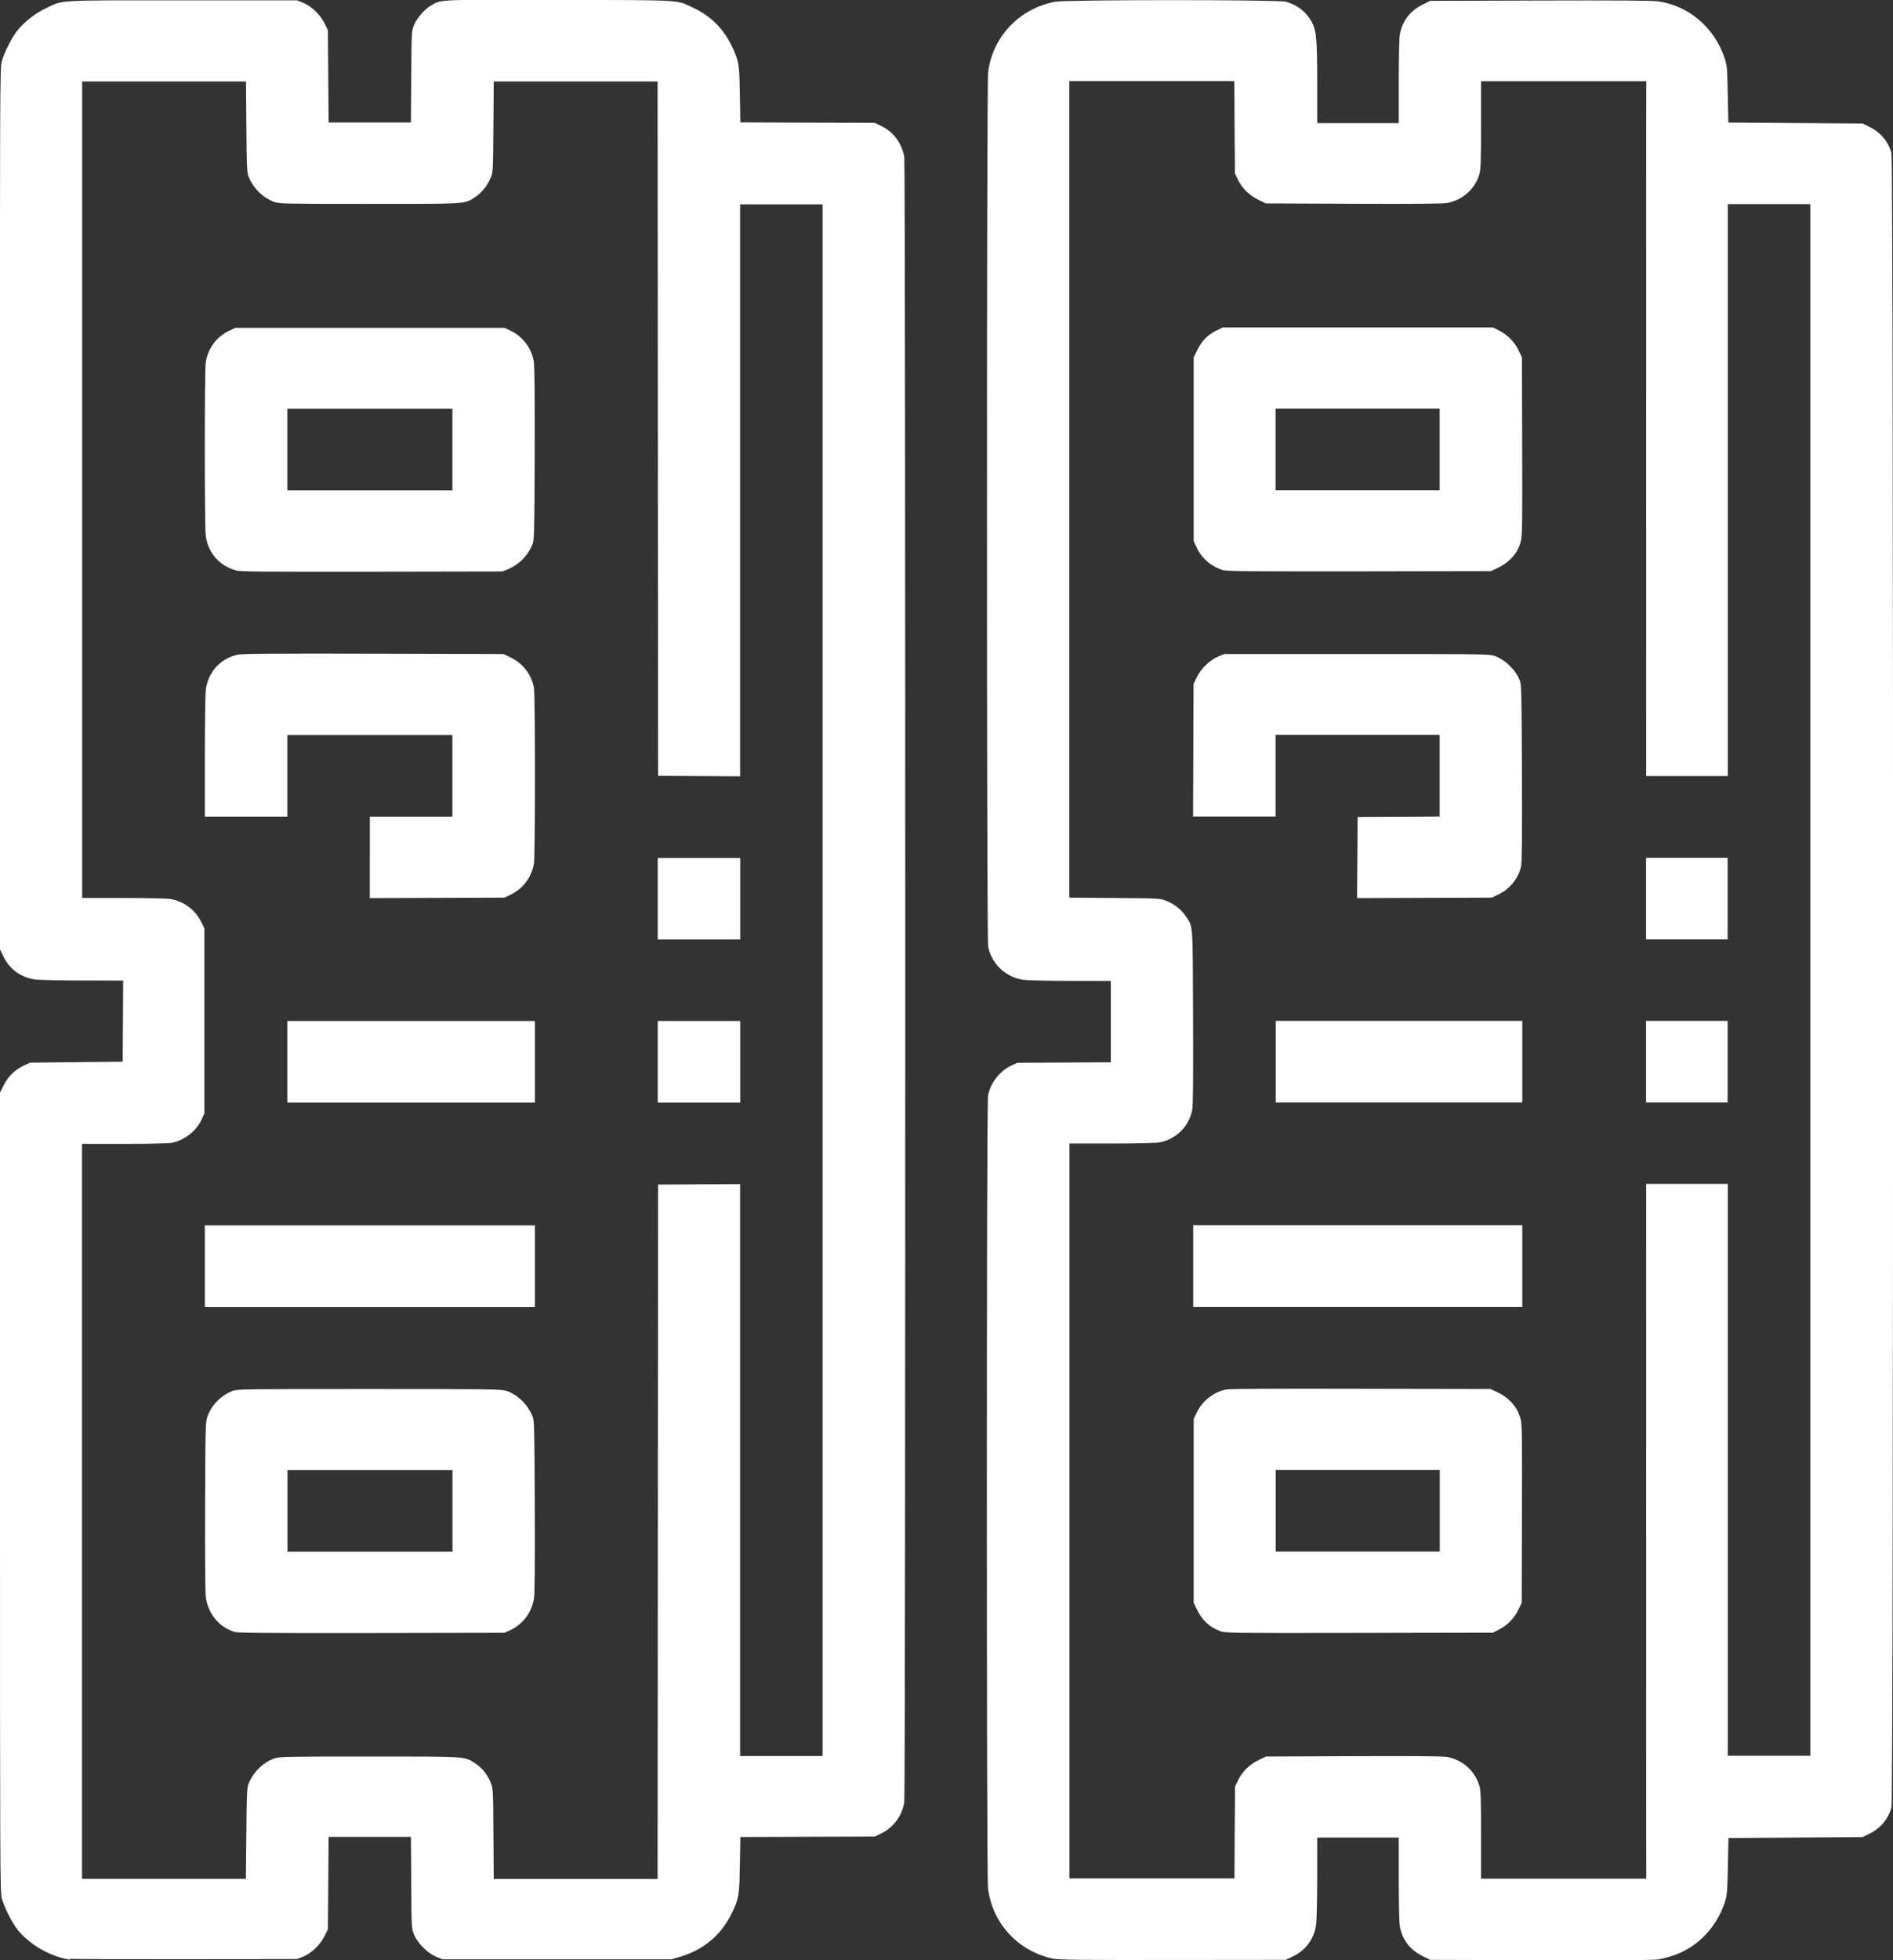 <?xml version="1.0" encoding="UTF-8" standalone="no"?>
<!-- Created with Inkscape (http://www.inkscape.org/) -->

<svg
   xmlns:dc="http://purl.org/dc/elements/1.1/"
   xmlns:cc="http://creativecommons.org/ns#"
   xmlns:rdf="http://www.w3.org/1999/02/22-rdf-syntax-ns#"
   xmlns:svg="http://www.w3.org/2000/svg"
   xmlns="http://www.w3.org/2000/svg"
   xmlns:sodipodi="http://sodipodi.sourceforge.net/DTD/sodipodi-0.dtd"
   xmlns:inkscape="http://www.inkscape.org/namespaces/inkscape"
   width="15.876mm"
   height="16.43mm"
   viewBox="0 0 15.876 16.43"
   version="1.1"
   id="svg8"
   inkscape:version="0.92.4 (5da689c313, 2019-01-14)"
   sodipodi:docname="ram_icon.svg">
  <rect x="0" y="0" width="15.876" height="16.43" fill="#333333" stroke="none"/>
  <defs
     id="defs2" />
  <sodipodi:namedview
     id="base"
     pagecolor="#ffffff"
     bordercolor="#666666"
     borderopacity="1.0"
     inkscape:pageopacity="0.0"
     inkscape:pageshadow="2"
     inkscape:zoom="3.959798"
     inkscape:cx="-21.637338"
     inkscape:cy="12.181586"
     inkscape:document-units="mm"
     inkscape:current-layer="layer1"
     showgrid="false"
     fit-margin-top="0"
     fit-margin-left="0"
     fit-margin-right="0"
     fit-margin-bottom="0"
     inkscape:window-width="1920"
     inkscape:window-height="1017"
     inkscape:window-x="-8"
     inkscape:window-y="-8"
     inkscape:window-maximized="1" />
  <g
     inkscape:label="Layer 1"
     inkscape:groupmode="layer"
     id="layer1"
     transform="translate(321.224,-374.957)">
    <path
       style="fill:#ffffff;stroke-width:0.009"
       d="m -320.635,391.383 c -0.162,-0.023 -0.341,-0.125 -0.442,-0.252 -0.048,-0.061 -0.111,-0.186 -0.132,-0.262 -0.014,-0.053 -0.015,-0.242 -0.015,-3.405 v -3.349 l 0.029,-0.058 c 0.036,-0.074 0.095,-0.132 0.166,-0.166 l 0.056,-0.027 0.389,-0.004 0.389,-0.004 0.002,-0.34 0.002,-0.34 -0.335,-2.6e-4 c -0.184,-1.7e-4 -0.364,-0.004 -0.398,-0.008 -0.123,-0.016 -0.221,-0.086 -0.273,-0.197 l -0.028,-0.059 v -3.69 c 0,-3.488 8.3e-4,-3.694 0.015,-3.747 0.02,-0.075 0.083,-0.201 0.132,-0.262 0.057,-0.072 0.145,-0.141 0.234,-0.184 0.153,-0.074 0.068,-0.069 1.151,-0.069 h 0.96 l 0.05,0.02 c 0.07,0.028 0.145,0.1 0.181,0.173 l 0.028,0.057 0.003,0.387 0.003,0.387 h 0.345 0.345 l 0.003,-0.383 c 0.002,-0.378 0.003,-0.384 0.023,-0.433 0.023,-0.058 0.089,-0.134 0.144,-0.166 0.086,-0.05 0.055,-0.049 1.083,-0.046 1.048,0.003 0.969,-10e-4 1.108,0.063 0.154,0.071 0.262,0.179 0.335,0.334 0.055,0.117 0.059,0.144 0.063,0.399 l 0.004,0.231 0.564,0.002 0.564,0.002 0.057,0.028 c 0.101,0.049 0.171,0.146 0.19,0.259 0.011,0.069 0.011,13.721 0,13.79 -0.019,0.113 -0.089,0.209 -0.19,0.259 l -0.057,0.028 -0.564,0.002 -0.564,0.002 -0.004,0.231 c -0.004,0.255 -0.008,0.283 -0.063,0.398 -0.089,0.189 -0.24,0.318 -0.443,0.376 l -0.068,0.02 h -0.96 -0.96 l -0.052,-0.021 c -0.072,-0.029 -0.158,-0.115 -0.187,-0.187 -0.021,-0.052 -0.021,-0.053 -0.023,-0.435 l -0.003,-0.383 h -0.345 -0.345 l -0.003,0.387 -0.003,0.387 -0.028,0.057 c -0.036,0.073 -0.111,0.145 -0.181,0.173 l -0.05,0.02 -0.939,9.4e-4 c -0.516,5.2e-4 -0.951,-7.1e-4 -0.965,-0.003 z m 1.477,-1.056 c 0.003,-0.335 0.005,-0.383 0.018,-0.417 0.038,-0.097 0.122,-0.181 0.217,-0.214 0.042,-0.015 0.095,-0.016 0.797,-0.016 0.833,0 0.795,-0.002 0.887,0.057 0.057,0.037 0.103,0.093 0.131,0.164 0.019,0.046 0.02,0.057 0.022,0.426 l 0.003,0.379 h 0.687 0.687 l 0.002,-2.91 0.002,-2.91 0.344,-0.002 0.344,-0.002 v 2.397 2.397 h 0.346 0.346 v -6.503 -6.503 h -0.346 -0.346 v 2.397 2.397 l -0.344,-0.002 -0.344,-0.002 -0.002,-2.91 -0.002,-2.91 h -0.687 -0.687 l -0.003,0.379 c -0.003,0.37 -0.003,0.38 -0.022,0.426 -0.029,0.07 -0.074,0.126 -0.131,0.164 -0.092,0.06 -0.054,0.057 -0.887,0.057 -0.702,0 -0.756,-0.001 -0.797,-0.016 -0.094,-0.033 -0.179,-0.116 -0.217,-0.214 -0.013,-0.035 -0.015,-0.082 -0.018,-0.417 l -0.003,-0.379 h -0.687 -0.687 v 3.422 3.422 l 0.344,1e-4 c 0.189,0 0.367,0.004 0.394,0.008 0.113,0.019 0.209,0.089 0.259,0.19 l 0.028,0.057 v 0.775 0.775 l -0.024,0.053 c -0.044,0.096 -0.145,0.174 -0.249,0.194 -0.025,0.005 -0.202,0.009 -0.399,0.009 l -0.354,-3e-5 v 3.08 3.08 h 0.687 0.687 z m -0.103,-1.693 c -0.127,-0.04 -0.218,-0.151 -0.237,-0.29 -0.005,-0.035 -0.007,-0.347 -0.006,-0.763 0.003,-0.699 0.003,-0.704 0.021,-0.754 0.036,-0.097 0.112,-0.173 0.21,-0.212 0.037,-0.015 0.106,-0.015 1.147,-0.015 1.044,0 1.11,9e-4 1.152,0.016 0.094,0.033 0.178,0.116 0.217,0.214 0.014,0.036 0.015,0.094 0.018,0.753 0.002,0.479 -5.1e-4,0.734 -0.007,0.774 -0.018,0.114 -0.093,0.214 -0.197,0.263 l -0.05,0.023 -1.116,0.002 c -0.905,0.001 -1.123,-5.2e-4 -1.153,-0.01 z m 1.832,-1.013 v -0.342 h -0.692 -0.692 v 0.342 0.342 h 0.692 0.692 z m -2.077,-2.051 v -0.342 h 1.384 1.384 v 0.342 0.342 h -1.384 -1.384 z m 0.692,-1.713 v -0.342 h 1.038 1.038 v 0.342 0.342 h -1.038 -1.038 z m 3.106,0 v -0.342 h 0.346 0.346 v 0.342 0.342 h -0.346 -0.346 z m 0,-1.367 v -0.342 h 0.346 0.346 v 0.342 0.342 h -0.346 -0.346 z m -2.414,-0.346 v -0.342 h 0.346 0.346 v -0.342 -0.342 h -0.692 -0.692 v 0.342 0.342 h -0.346 -0.346 l 7e-5,-0.508 c 3e-5,-0.306 0.004,-0.531 0.009,-0.565 0.023,-0.145 0.126,-0.255 0.268,-0.285 0.035,-0.008 0.324,-0.01 1.138,-0.008 l 1.09,0.003 0.058,0.028 c 0.105,0.05 0.179,0.146 0.197,0.258 0.011,0.068 0.011,1.402 1.9e-4,1.469 -0.019,0.113 -0.089,0.209 -0.19,0.259 l -0.057,0.028 -0.565,0.002 -0.565,0.002 v -0.342 z m -1.125,-2.407 c -0.136,-0.037 -0.231,-0.145 -0.251,-0.286 -0.011,-0.075 -0.011,-1.38 -7.2e-4,-1.454 0.017,-0.116 0.087,-0.214 0.19,-0.264 l 0.057,-0.028 h 1.129 1.129 l 0.05,0.023 c 0.104,0.049 0.18,0.149 0.197,0.263 0.006,0.04 0.008,0.295 0.007,0.774 -0.002,0.659 -0.004,0.717 -0.018,0.753 -0.037,0.095 -0.113,0.172 -0.208,0.211 l -0.045,0.018 -1.095,0.002 c -0.943,0.001 -1.101,-9e-5 -1.142,-0.011 z m 1.817,-1.012 v -0.342 h -0.692 -0.692 v 0.342 0.342 h 0.692 0.692 z m 5.045,12.651 c -0.298,-0.061 -0.516,-0.294 -0.553,-0.593 -0.013,-0.105 -0.013,-6.57 2.3e-4,-6.642 0.02,-0.107 0.097,-0.206 0.196,-0.253 l 0.05,-0.023 0.392,-0.002 0.392,-0.002 v -0.341 -0.341 l -0.335,-3e-4 c -0.184,-1.6e-4 -0.361,-0.004 -0.393,-0.008 -0.152,-0.02 -0.273,-0.134 -0.301,-0.281 -0.013,-0.071 -0.013,-7.22 -3.3e-4,-7.325 0.037,-0.299 0.26,-0.535 0.561,-0.593 0.091,-0.018 1.87,-0.018 1.935,-4.9e-4 0.099,0.026 0.182,0.093 0.224,0.181 0.034,0.07 0.04,0.139 0.04,0.502 l 1.7e-4,0.335 h 0.342 0.342 v -0.349 c 0,-0.198 0.004,-0.369 0.009,-0.395 0.021,-0.113 0.086,-0.197 0.188,-0.248 l 0.066,-0.033 0.922,-0.003 c 0.652,-0.002 0.942,2.6e-4 0.99,0.007 0.256,0.036 0.471,0.219 0.556,0.471 0.022,0.067 0.024,0.078 0.028,0.307 l 0.005,0.238 0.563,0.004 0.563,0.004 0.057,0.028 c 0.094,0.046 0.16,0.125 0.185,0.22 0.018,0.069 0.018,13.798 0,13.866 -0.026,0.098 -0.093,0.177 -0.187,0.222 l -0.056,0.027 -0.562,0.004 -0.562,0.004 -0.005,0.238 c -0.004,0.217 -0.007,0.243 -0.025,0.299 -0.068,0.207 -0.221,0.37 -0.416,0.442 -0.041,0.015 -0.103,0.032 -0.139,0.038 -0.047,0.007 -0.323,0.009 -0.991,0.007 l -0.926,-0.003 -0.066,-0.033 c -0.103,-0.051 -0.167,-0.135 -0.188,-0.248 -0.005,-0.026 -0.009,-0.197 -0.009,-0.395 v -0.349 h -0.342 -0.342 l -1.7e-4,0.335 c -9e-5,0.184 -0.004,0.363 -0.009,0.396 -0.017,0.119 -0.088,0.215 -0.196,0.266 l -0.059,0.028 -0.943,10e-4 c -0.753,10e-4 -0.954,-8.7e-4 -0.999,-0.01 z m 1.516,-1.058 0.003,-0.387 0.028,-0.057 c 0.035,-0.071 0.096,-0.129 0.173,-0.166 l 0.058,-0.028 0.735,-0.003 c 0.528,-0.002 0.75,1.6e-4 0.787,0.007 0.129,0.025 0.231,0.117 0.268,0.241 0.012,0.04 0.014,0.104 0.014,0.413 v 0.366 h 0.693 0.693 l -7.1e-4,-0.353 c -3.9e-4,-0.194 -5.4e-4,-1.504 -3.4e-4,-2.912 l 3.5e-4,-2.559 h 0.342 0.342 v 2.397 2.397 h 0.346 0.346 v -6.503 -6.503 h -0.346 -0.346 v 2.397 2.397 h -0.342 -0.342 l -3.7e-4,-2.559 c -1.9e-4,-1.407 0,-2.718 3.5e-4,-2.912 l 7.1e-4,-0.353 h -0.693 -0.693 v 0.366 c 0,0.309 -0.002,0.374 -0.014,0.413 -0.036,0.124 -0.139,0.216 -0.268,0.241 -0.037,0.007 -0.259,0.009 -0.787,0.007 l -0.736,-0.003 -0.058,-0.028 c -0.077,-0.037 -0.138,-0.095 -0.173,-0.166 l -0.028,-0.057 -0.003,-0.387 -0.002,-0.387 h -0.692 -0.692 v 3.422 3.422 l 0.379,0.003 c 0.364,0.003 0.38,0.003 0.429,0.022 0.068,0.025 0.128,0.071 0.165,0.126 0.066,0.096 0.062,0.039 0.065,0.85 0.002,0.521 -1.9e-4,0.741 -0.007,0.778 -0.027,0.139 -0.135,0.246 -0.276,0.273 -0.027,0.005 -0.198,0.009 -0.4,0.009 h -0.354 v 3.08 3.08 h 0.692 0.692 l 0.002,-0.387 z m -0.12,-1.689 c -0.093,-0.034 -0.152,-0.089 -0.197,-0.182 l -0.027,-0.056 v -0.77 -0.77 l 0.028,-0.058 c 0.046,-0.095 0.139,-0.167 0.242,-0.189 0.027,-0.006 0.422,-0.008 1.131,-0.006 l 1.09,0.002 0.057,0.027 c 0.101,0.048 0.168,0.126 0.194,0.225 0.012,0.046 0.013,0.145 0.011,0.796 l -0.002,0.743 -0.028,0.059 c -0.034,0.071 -0.092,0.13 -0.163,0.166 l -0.051,0.026 -1.121,0.002 c -1.075,0.002 -1.122,0.001 -1.165,-0.014 z m 1.84,-1.009 v -0.342 h -0.688 -0.688 v 0.342 0.342 h 0.688 0.688 z m -2.068,-2.051 v -0.342 h 1.38 1.38 v 0.342 0.342 h -1.38 -1.38 z m 0.692,-1.713 v -0.342 h 1.034 1.034 v 0.342 0.342 h -1.034 -1.034 z m 3.106,0 v -0.342 h 0.342 0.342 v 0.342 0.342 h -0.342 -0.342 z m 0,-1.367 v -0.342 h 0.342 0.342 v 0.342 0.342 h -0.342 -0.342 z m -2.421,-0.344 0.002,-0.34 0.344,-0.002 0.344,-0.002 v -0.342 -0.342 h -0.688 -0.688 v 0.342 0.342 h -0.346 -0.346 l 0.002,-0.556 0.002,-0.556 0.028,-0.057 c 0.036,-0.073 0.111,-0.145 0.181,-0.173 l 0.05,-0.02 h 1.112 c 1.08,0 1.113,4.8e-4 1.157,0.017 0.087,0.032 0.174,0.117 0.208,0.204 0.014,0.036 0.015,0.097 0.018,0.774 0.002,0.537 0,0.748 -0.007,0.783 -0.022,0.102 -0.093,0.191 -0.19,0.237 l -0.056,0.027 -0.565,0.002 -0.565,0.002 z m -1.118,-2.407 c -0.101,-0.028 -0.183,-0.095 -0.227,-0.186 l -0.028,-0.058 v -0.771 -0.771 l 0.033,-0.066 c 0.037,-0.075 0.085,-0.123 0.161,-0.16 l 0.049,-0.024 h 1.134 1.134 l 0.051,0.026 c 0.071,0.036 0.13,0.096 0.163,0.166 l 0.028,0.059 0.002,0.743 c 0.002,0.651 7.1e-4,0.75 -0.011,0.796 -0.025,0.1 -0.092,0.177 -0.194,0.225 l -0.057,0.027 -1.099,0.002 c -0.856,0.001 -1.108,-7.3e-4 -1.138,-0.009 z m 1.808,-1.014 v -0.342 h -0.688 -0.688 v 0.342 0.342 h 0.688 0.688 z"
       id="path826"
       inkscape:connector-curvature="0" />
  </g>
</svg>
